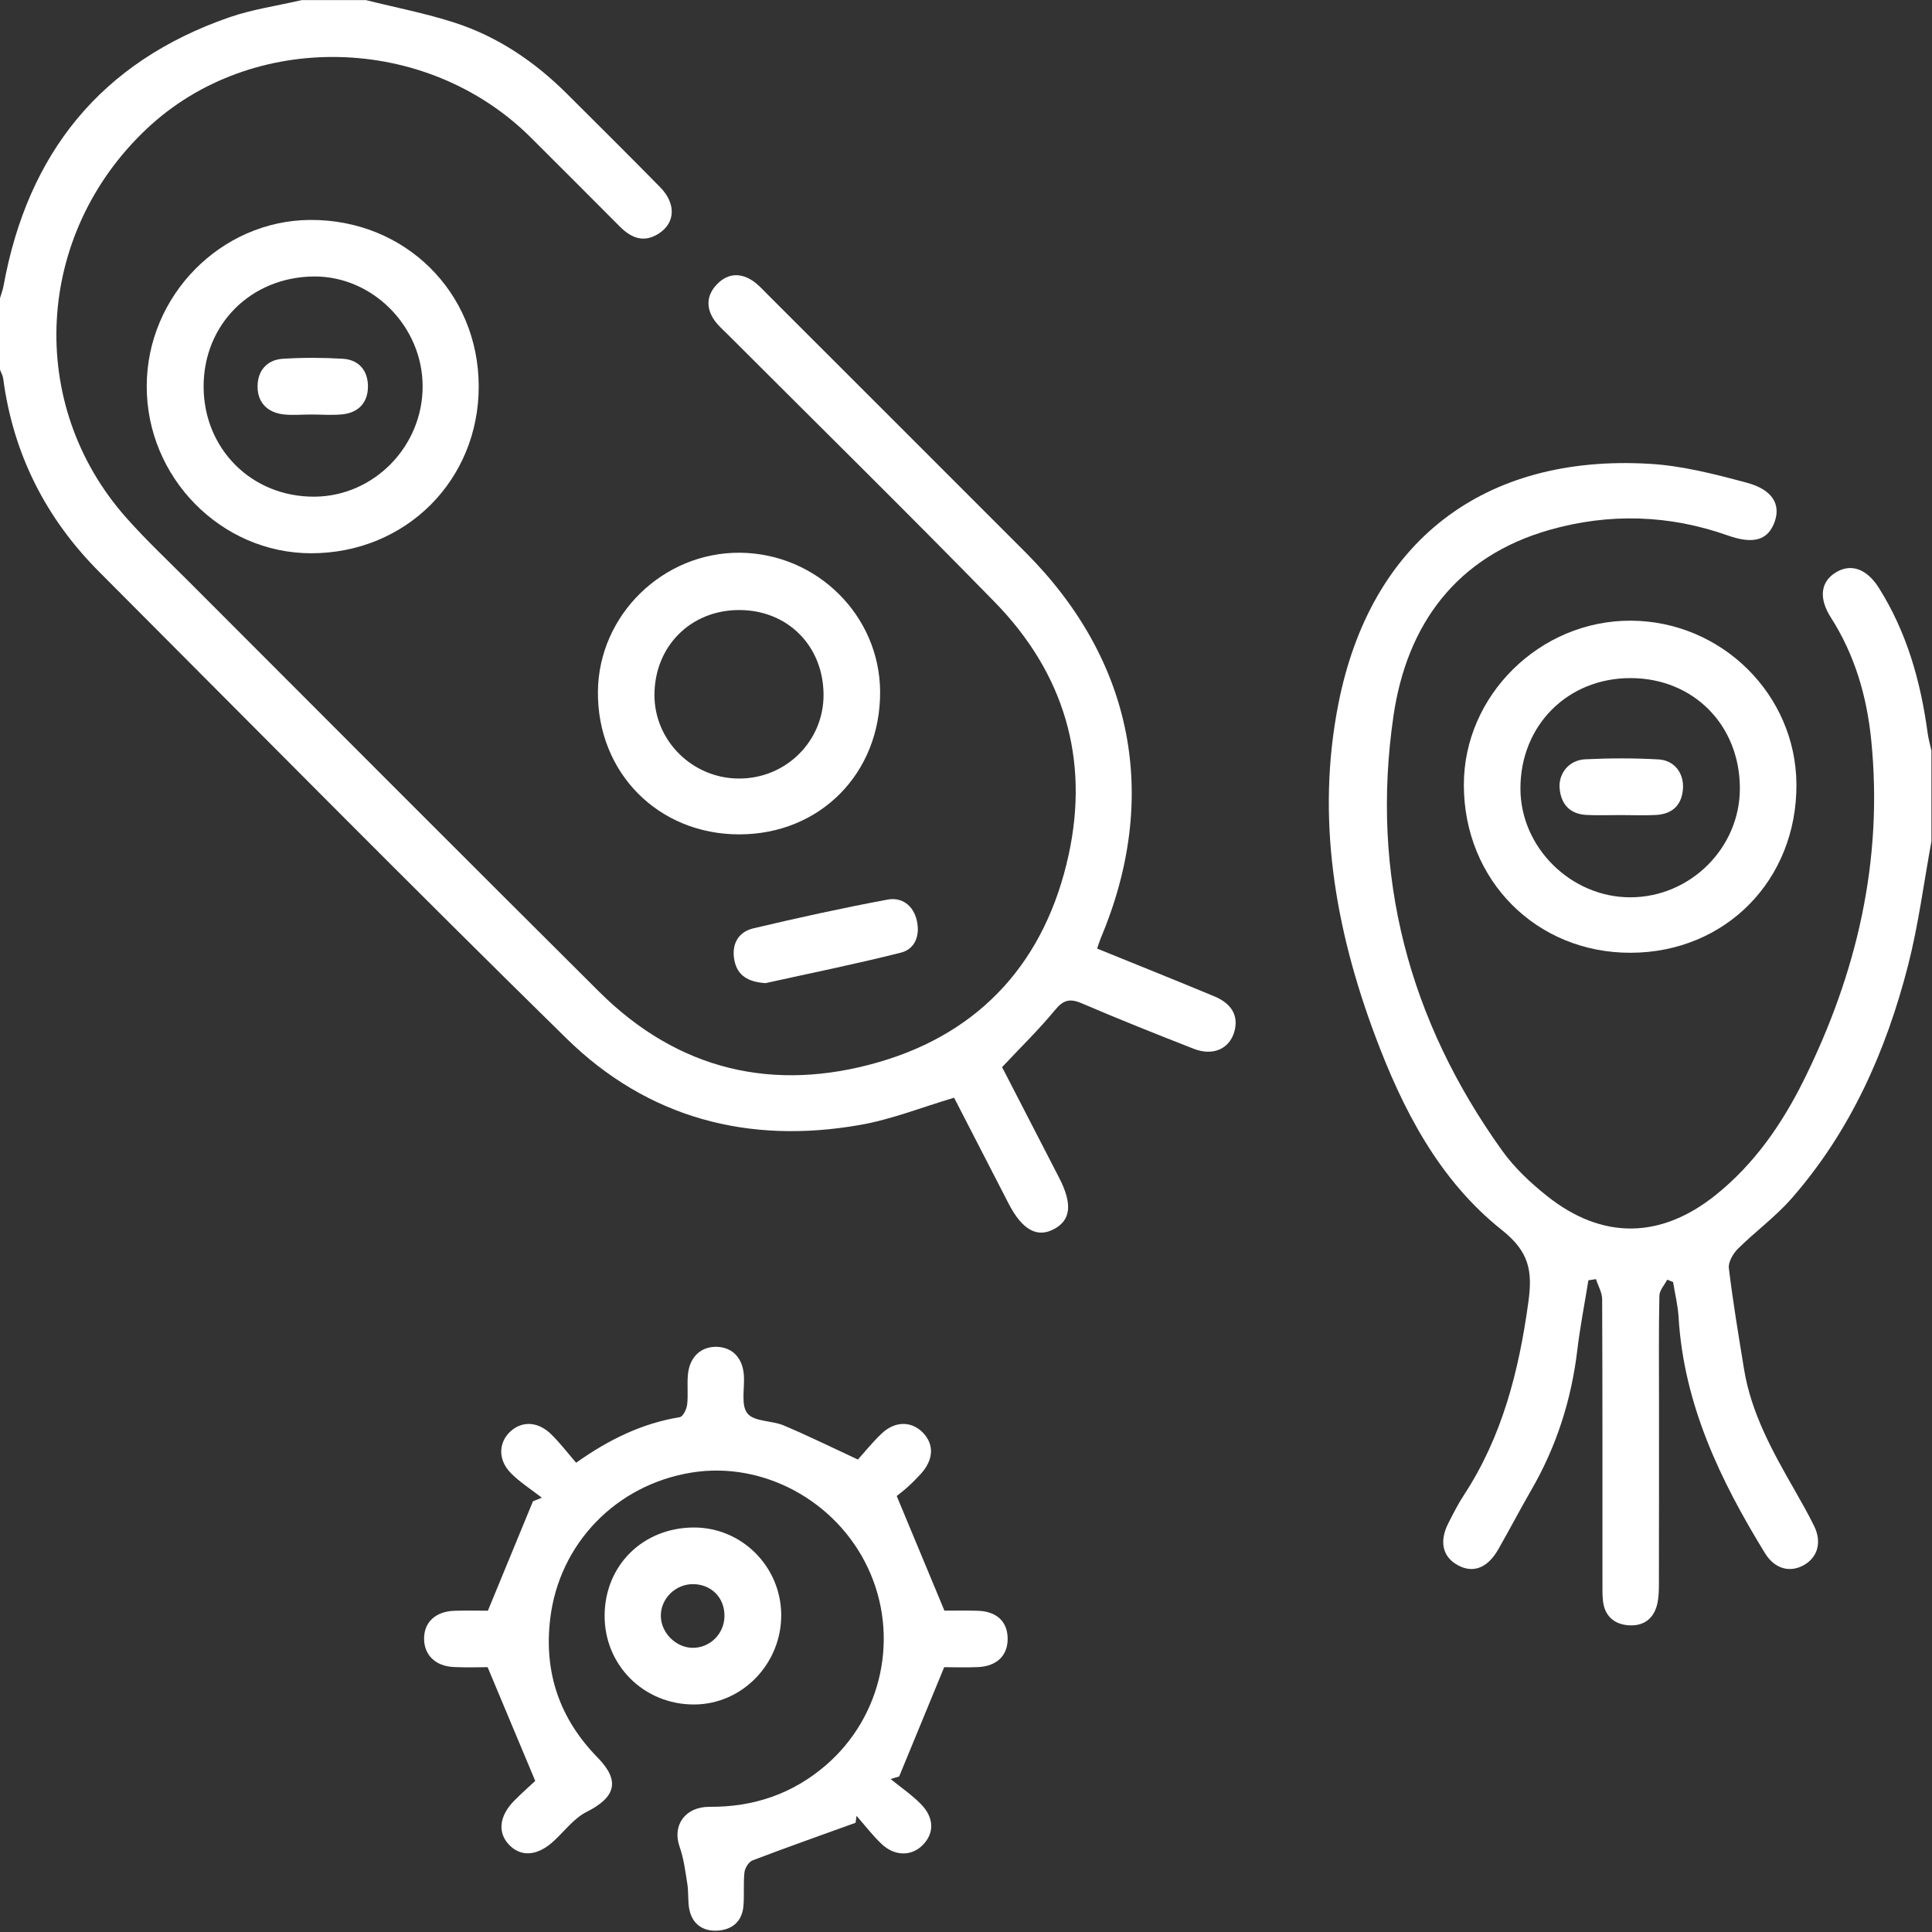<?xml version="1.0" encoding="UTF-8" standalone="no"?>
<!DOCTYPE svg PUBLIC "-//W3C//DTD SVG 1.1//EN" "http://www.w3.org/Graphics/SVG/1.1/DTD/svg11.dtd">
<svg width="100%" height="100%" viewBox="0 0 212 212" version="1.1" xmlns="http://www.w3.org/2000/svg" xmlns:xlink="http://www.w3.org/1999/xlink" xml:space="preserve" xmlns:serif="http://www.serif.com/" style="fill-rule:evenodd;clip-rule:evenodd;stroke-linejoin:round;stroke-miterlimit:2;">
    <rect x="0" y="0" width="212" height="212" fill="#333333" stroke="none"/>
    <g transform="matrix(1,0,0,1,-215.554,-4440.6)">
        <g transform="matrix(2,0,0,2,0,0)">
            <g transform="matrix(1,0,0,1,127.853,2288.24)">
                <path d="M0,-67.935C1.628,-67.526 3.286,-67.21 4.877,-66.693C7.242,-65.925 9.264,-64.554 11.025,-62.799C12.733,-61.097 14.449,-59.395 16.14,-57.672C17.025,-56.773 16.986,-55.713 16.062,-55.122C15.256,-54.604 14.564,-54.874 13.936,-55.504C12.308,-57.14 10.674,-58.774 9.035,-60.407C3.306,-66.102 -6.275,-66.306 -12.042,-60.858C-18.171,-55.067 -18.666,-45.746 -13.141,-39.525C-12.066,-38.313 -10.882,-37.201 -9.736,-36.052C-2.227,-28.537 5.271,-21.015 12.801,-13.523C17.133,-9.213 22.372,-7.996 28.134,-9.665C33.811,-11.307 37.301,-15.287 38.554,-21.031C39.71,-26.326 38.281,-31.035 34.498,-34.908C29.679,-39.843 24.76,-44.68 19.883,-49.559C19.616,-49.829 19.317,-50.078 19.106,-50.388C18.671,-51.03 18.681,-51.7 19.21,-52.288C19.766,-52.907 20.456,-53.013 21.166,-52.569C21.483,-52.373 21.742,-52.081 22.009,-51.813C26.742,-47.083 31.476,-42.355 36.203,-37.621C42.128,-31.682 43.578,-24.189 40.307,-16.438C40.243,-16.285 40.198,-16.125 40.117,-15.896C42.289,-15.013 44.424,-14.158 46.547,-13.276C47.525,-12.87 47.888,-12.182 47.646,-11.336C47.375,-10.387 46.47,-9.984 45.408,-10.402C43.358,-11.206 41.308,-12.02 39.284,-12.889C38.634,-13.169 38.27,-13.088 37.81,-12.527C36.938,-11.465 35.948,-10.505 34.904,-9.391C35.893,-7.473 36.964,-5.397 38.032,-3.324C38.768,-1.9 38.685,-1.016 37.773,-0.516C36.831,0 36.008,-0.459 35.259,-1.909C34.25,-3.868 33.243,-5.826 32.271,-7.714C30.517,-7.194 28.848,-6.524 27.115,-6.221C20.991,-5.143 15.47,-6.588 11.007,-10.962C2.39,-19.413 -6.091,-28.005 -14.619,-36.55C-17.563,-39.498 -19.355,-43.032 -19.902,-47.18C-19.925,-47.341 -20.017,-47.494 -20.076,-47.653L-20.076,-51.582C-20.009,-51.806 -19.923,-52.028 -19.881,-52.258C-18.56,-59.53 -14.537,-64.546 -7.498,-66.989C-6.217,-67.433 -4.847,-67.624 -3.519,-67.935L0,-67.935Z" style="fill:white;"/>
            </g>
            <g transform="matrix(1,0,0,1,213.746,2288.3)">
                <path d="M0,-21.84C-0.417,-19.578 -0.708,-17.285 -1.275,-15.062C-2.483,-10.34 -4.433,-5.944 -7.68,-2.239C-8.559,-1.236 -9.663,-0.432 -10.615,0.512C-10.882,0.775 -11.154,1.242 -11.114,1.581C-10.893,3.426 -10.583,5.264 -10.285,7.1C-9.892,9.53 -8.717,11.638 -7.517,13.735C-7.143,14.392 -6.766,15.053 -6.433,15.732C-6.002,16.617 -6.243,17.453 -7.011,17.876C-7.779,18.304 -8.609,18.067 -9.129,17.222C-11.585,13.222 -13.586,9.056 -13.874,4.26C-13.913,3.616 -14.071,2.98 -14.174,2.339C-14.281,2.295 -14.39,2.252 -14.497,2.209C-14.646,2.504 -14.92,2.789 -14.926,3.087C-14.966,4.982 -14.947,6.882 -14.947,8.778C-14.947,12.157 -14.944,15.537 -14.952,18.918C-14.952,19.293 -14.963,19.68 -15.053,20.044C-15.26,20.869 -15.861,21.245 -16.672,21.168C-17.435,21.094 -17.935,20.636 -18.021,19.837C-18.058,19.497 -18.05,19.147 -18.05,18.803C-18.051,13.632 -18.044,8.458 -18.066,3.285C-18.067,2.918 -18.287,2.549 -18.405,2.18C-18.543,2.201 -18.683,2.223 -18.821,2.244C-19.027,3.52 -19.276,4.792 -19.43,6.077C-19.756,8.817 -20.579,11.381 -21.966,13.771C-22.587,14.846 -23.157,15.946 -23.775,17.021C-24.363,18.041 -25.15,18.331 -25.984,17.876C-26.823,17.42 -27.019,16.574 -26.5,15.56C-26.233,15.04 -25.969,14.511 -25.648,14.023C-23.541,10.803 -22.634,7.212 -22.114,3.439C-21.879,1.738 -22.063,0.684 -23.56,-0.508C-27.017,-3.252 -29.012,-7.127 -30.534,-11.203C-32.726,-17.078 -33.766,-23.126 -32.542,-29.362C-30.79,-38.294 -24.576,-43.085 -15.471,-42.553C-13.674,-42.45 -11.879,-41.985 -10.127,-41.514C-8.728,-41.138 -8.27,-40.336 -8.593,-39.398C-8.953,-38.359 -9.755,-38.121 -11.171,-38.621C-14.394,-39.763 -17.682,-39.855 -20.939,-38.931C-26.065,-37.477 -28.786,-33.736 -29.518,-28.704C-30.783,-19.999 -28.678,-12.015 -23.55,-4.865C-22.877,-3.928 -21.996,-3.099 -21.087,-2.378C-18.057,0.031 -14.852,-0.018 -11.833,-2.438C-9.72,-4.133 -8.21,-6.312 -7.019,-8.706C-4.091,-14.596 -2.638,-20.795 -3.304,-27.401C-3.545,-29.795 -4.201,-32.058 -5.512,-34.111C-6.209,-35.197 -6.078,-36.108 -5.208,-36.617C-4.393,-37.09 -3.543,-36.783 -2.894,-35.76C-1.353,-33.322 -0.593,-30.623 -0.21,-27.795C-0.165,-27.462 -0.072,-27.137 0,-26.809L0,-21.84Z" style="fill:white;"/>
            </g>
            <g transform="matrix(1,0,0,1,137.143,2302.41)">
                <path d="M0,15.601C-0.9,13.45 -1.715,11.502 -2.613,9.36C-3.036,9.36 -3.755,9.387 -4.471,9.352C-5.463,9.307 -6.081,8.708 -6.098,7.83C-6.117,6.91 -5.482,6.299 -4.428,6.266C-3.744,6.244 -3.055,6.262 -2.598,6.262C-1.733,4.166 -0.93,2.211 -0.125,0.26C0.038,0.196 0.201,0.126 0.362,0.061C-0.204,-0.383 -0.826,-0.771 -1.328,-1.277C-2.053,-2.006 -2.025,-2.956 -1.367,-3.568C-0.734,-4.154 0.137,-4.131 0.856,-3.436C1.349,-2.96 1.767,-2.407 2.243,-1.856C4.079,-3.158 5.889,-4.022 7.931,-4.357C8.104,-4.385 8.305,-4.792 8.334,-5.041C8.398,-5.586 8.324,-6.145 8.377,-6.692C8.467,-7.674 9.111,-8.255 9.993,-8.214C10.834,-8.177 11.384,-7.593 11.448,-6.65C11.496,-5.937 11.275,-5.018 11.641,-4.564C12.002,-4.105 12.972,-4.178 13.628,-3.905C14.921,-3.361 16.18,-2.74 17.703,-2.032C18.038,-2.402 18.487,-2.966 19.005,-3.457C19.725,-4.14 20.603,-4.15 21.227,-3.549C21.896,-2.901 21.877,-2.049 21.163,-1.254C20.933,-1 20.689,-0.755 20.434,-0.524C20.179,-0.295 19.901,-0.087 19.832,-0.032C20.745,2.161 21.569,4.143 22.45,6.259C22.912,6.259 23.6,6.244 24.285,6.266C25.308,6.299 25.893,6.846 25.919,7.747C25.948,8.694 25.348,9.307 24.293,9.356C23.606,9.387 22.92,9.36 22.438,9.36C21.578,11.447 20.773,13.403 19.966,15.358C19.811,15.403 19.654,15.451 19.498,15.497C20.055,15.953 20.656,16.36 21.159,16.87C21.909,17.635 21.9,18.506 21.224,19.154C20.614,19.741 19.705,19.729 19,19.058C18.505,18.587 18.083,18.035 17.629,17.517C17.611,17.644 17.593,17.77 17.575,17.897C15.688,18.58 13.797,19.246 11.921,19.962C11.714,20.041 11.506,20.376 11.479,20.617C11.411,21.228 11.477,21.856 11.422,22.473C11.346,23.328 10.788,23.776 9.98,23.815C9.215,23.856 8.635,23.47 8.462,22.687C8.36,22.224 8.421,21.726 8.345,21.255C8.237,20.561 8.147,19.853 7.917,19.201C7.509,18.041 8.226,17.01 9.568,17.022C11.979,17.037 14.109,16.32 15.941,14.744C19.051,12.066 20,7.635 18.255,3.92C16.524,0.23 12.498,-1.951 8.582,-1.318C4.433,-0.648 1.318,2.58 0.822,6.694C0.464,9.666 1.342,12.195 3.429,14.327C4.669,15.592 4.421,16.497 2.814,17.303C2.135,17.647 1.625,18.329 1.053,18.866C0.176,19.698 -0.728,19.804 -1.4,19.141C-2.077,18.47 -1.994,17.543 -1.159,16.692C-0.727,16.255 -0.262,15.846 0,15.601" style="fill:white;"/>
            </g>
            <g transform="matrix(1,0,0,1,197.267,2269.42)">
                <path d="M0,-11.916C-3.473,-11.933 -6.079,-9.325 -6.071,-5.845C-6.063,-2.614 -3.289,0.121 -0.028,0.111C3.255,0.104 5.974,-2.606 5.969,-5.867C5.965,-9.333 3.43,-11.899 0,-11.916M9.072,-6.091C9.102,-0.843 5.189,3.137 -0.015,3.154C-5.19,3.171 -9.164,-0.816 -9.175,-6.039C-9.188,-10.963 -5.002,-15.087 -0.015,-15.066C4.964,-15.046 9.044,-11.015 9.072,-6.091" style="fill:white;"/>
            </g>
            <g transform="matrix(1,0,0,1,130.965,2241.52)">
                <path d="M0,-0.041C-0.011,-3.323 -2.753,-6.079 -5.975,-6.051C-9.415,-6.017 -12.008,-3.434 -12.017,-0.033C-12.021,3.419 -9.364,6.062 -5.914,6.03C-2.659,5.999 0.012,3.259 0,-0.041M-15.138,-0.041C-15.126,-5.001 -11.067,-9.122 -6.171,-9.153C-0.978,-9.183 3.066,-5.196 3.077,-0.033C3.088,5.133 -0.937,9.142 -6.13,9.135C-11.07,9.126 -15.152,4.969 -15.138,-0.041" style="fill:white;"/>
            </g>
            <g transform="matrix(1,0,0,1,148.312,2262.9)">
                <path d="M0,-9.13C-2.649,-9.122 -4.622,-7.137 -4.628,-4.477C-4.635,-1.97 -2.558,0.099 -0.015,0.115C2.58,0.136 4.675,-1.942 4.649,-4.513C4.625,-7.187 2.656,-9.142 0,-9.13M0.023,3.178C-4.419,3.178 -7.765,-0.2 -7.73,-4.65C-7.696,-8.852 -4.161,-12.309 0.069,-12.274C4.288,-12.234 7.729,-8.826 7.753,-4.653C7.778,-0.181 4.464,3.179 0.023,3.178" style="fill:white;"/>
            </g>
            <g transform="matrix(1,0,0,1,147.525,2308.94)">
                <path d="M0,0.04C0.018,-0.973 -0.713,-1.717 -1.723,-1.726C-2.69,-1.731 -3.503,-0.927 -3.491,0.026C-3.48,0.929 -2.692,1.734 -1.79,1.768C-0.82,1.798 -0.017,1.024 0,0.04M-1.692,-4.833C0.939,-4.844 3.089,-2.706 3.114,-0.058C3.137,2.638 0.974,4.873 -1.667,4.877C-4.431,4.884 -6.604,2.707 -6.575,-0.033C-6.549,-2.771 -4.462,-4.821 -1.692,-4.833" style="fill:white;"/>
            </g>
            <g transform="matrix(1,0,0,1,149.779,2269.51)">
                <path d="M0,4.73C-0.95,4.668 -1.543,4.32 -1.708,3.485C-1.88,2.619 -1.518,1.928 -0.671,1.725C1.774,1.145 4.231,0.606 6.7,0.146C7.485,0 8.11,0.471 8.299,1.293C8.485,2.097 8.216,2.86 7.423,3.058C4.922,3.691 2.389,4.199 0,4.73" style="fill:white;"/>
            </g>
            <g transform="matrix(1,0,0,1,196.665,2261.92)">
                <path d="M0,3.099C-0.621,3.099 -1.241,3.125 -1.859,3.091C-2.751,3.039 -3.236,2.514 -3.317,1.647C-3.396,0.819 -2.804,0.082 -1.917,0.039C-0.579,-0.027 0.767,-0.029 2.105,0.045C2.997,0.097 3.521,0.822 3.446,1.691C3.369,2.588 2.834,3.048 1.96,3.094C1.308,3.128 0.652,3.099 0,3.099" style="fill:white;"/>
            </g>
            <g transform="matrix(1,0,0,1,124.835,2239.97)">
                <path d="M0,3.072C-0.515,3.072 -1.039,3.127 -1.545,3.06C-2.411,2.945 -2.932,2.39 -2.926,1.53C-2.924,0.673 -2.417,0.071 -1.54,0.014C-0.443,-0.055 0.662,-0.052 1.758,0.014C2.645,0.07 3.13,0.676 3.13,1.535C3.13,2.399 2.626,2.962 1.752,3.06C1.173,3.123 0.583,3.072 0,3.072" style="fill:white;"/>
            </g>
        </g>
    </g>
</svg>
